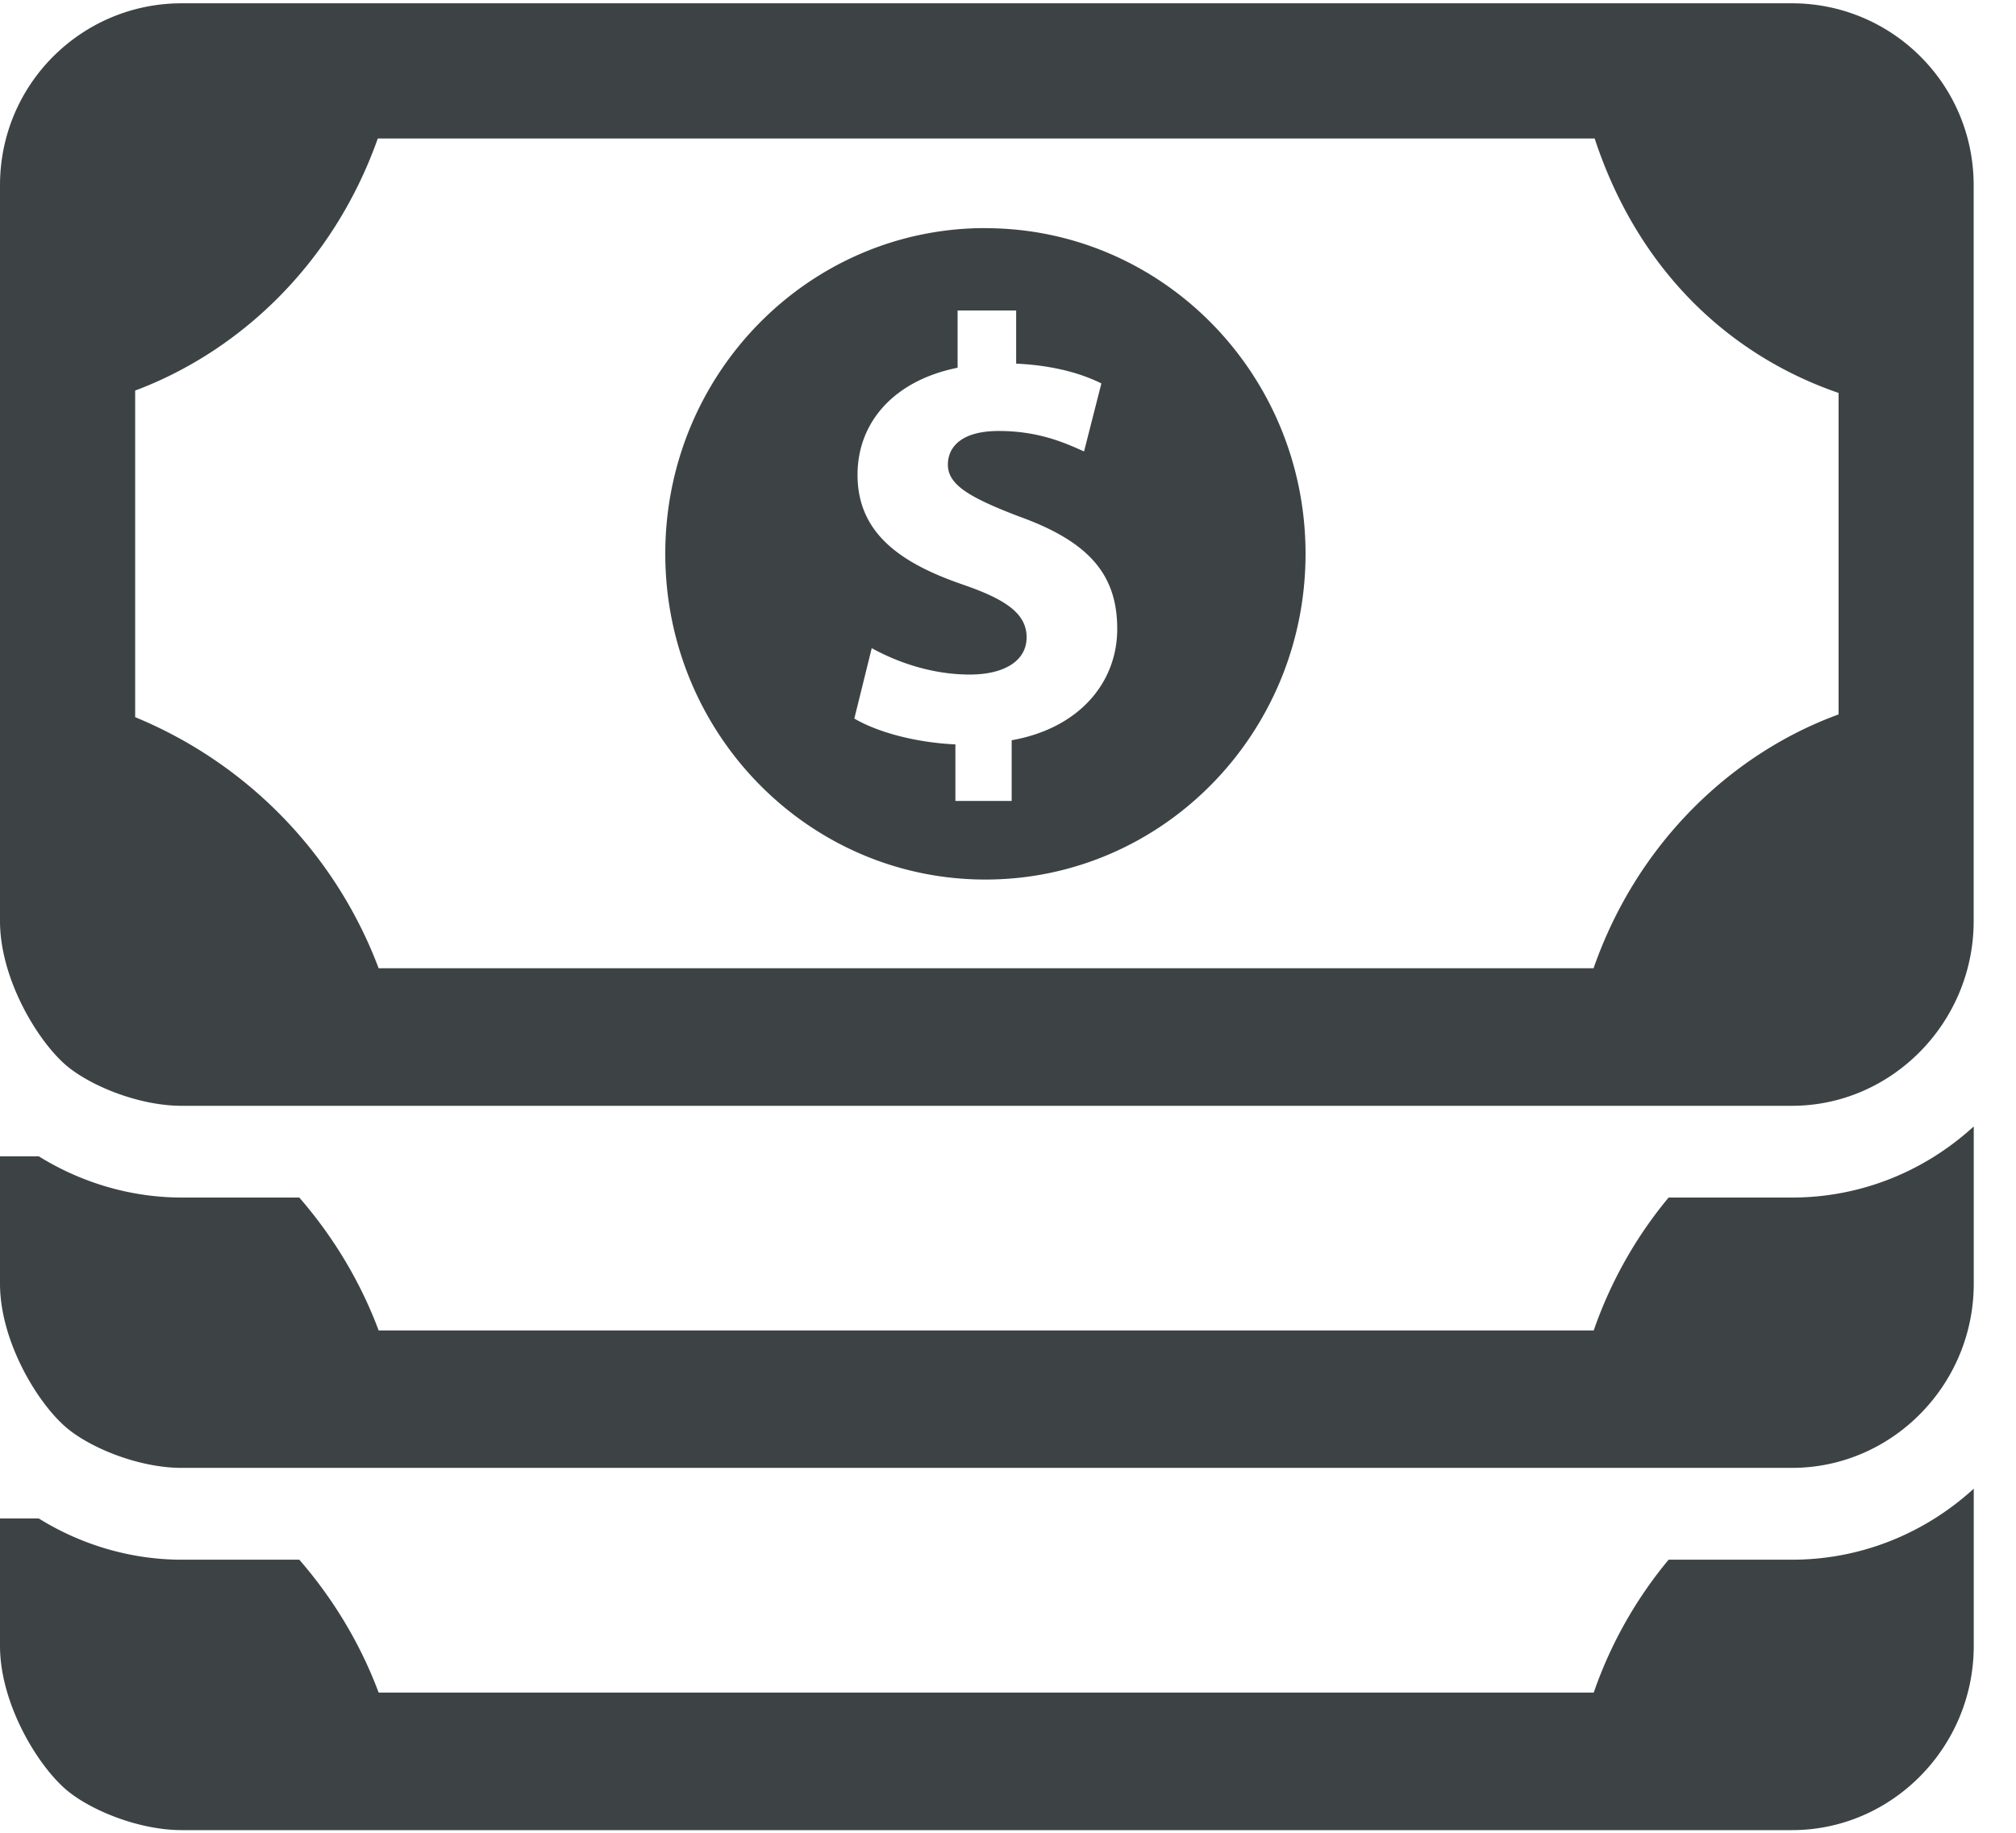 <svg xmlns="http://www.w3.org/2000/svg" width="22" height="20" viewBox="0 0 22 20">
    <path fill="#3D4345" fill-rule="nonzero" d="M10.753 2.489c-1.93 0-3.493 1.591-3.493 3.554 0 1.963 1.564 3.555 3.493 3.555 1.93 0 3.494-1.592 3.494-3.555S12.683 2.49 10.753 2.49zm.287 5.589v.662h-.614v-.617c-.443-.02-.858-.137-1.103-.282l.19-.768c.272.15.651.288 1.07.288.368 0 .62-.144.62-.406 0-.25-.208-.407-.685-.572-.691-.236-1.16-.564-1.16-1.202 0-.577.403-1.03 1.092-1.168v-.625h.639v.58c.418.02.718.111.93.216l-.189.742c-.168-.072-.466-.223-.93-.223-.42 0-.556.184-.556.367 0 .217.225.355.774.565.769.276 1.074.637 1.074 1.228 0 .585-.414 1.084-1.152 1.215zm7.17 4.99h1.346c.762 0 1.457-.294 1.983-.776v1.716c0 1.107-.894 2.01-1.983 2.01H1.982c-.476 0-1.015-.226-1.27-.45-.319-.28-.712-.945-.712-1.56v-1.39h.423c.47.292 1.013.45 1.56.45h1.283c.36.414.661.902.866 1.45h13.26a4.644 4.644 0 0 1 .817-1.45zm0 3.952h1.346c.762 0 1.457-.294 1.983-.775v1.715c0 1.108-.894 2.011-1.983 2.011H1.982c-.476 0-1.015-.226-1.27-.45-.319-.28-.712-.945-.712-1.56V16.57h.423c.47.292 1.013.45 1.56.45h1.283c.36.414.661.902.866 1.45h13.26a4.636 4.636 0 0 1 .817-1.45zM19.555.036c1.089 0 1.983.88 1.983 1.986v8.03c0 1.106-.894 2.015-1.983 2.015H1.982c-.476 0-1.015-.227-1.27-.45-.32-.283-.712-.95-.712-1.566V2.022C0 .916.894.036 1.982.036h17.574zm-2.165 10.53c.48-1.376 1.517-2.348 2.674-2.77V4.288c-1.181-.406-2.185-1.326-2.662-2.777H4.123c-.488 1.376-1.516 2.327-2.648 2.751v3.564a4.788 4.788 0 0 1 2.657 2.74h13.26z"/>
</svg>
